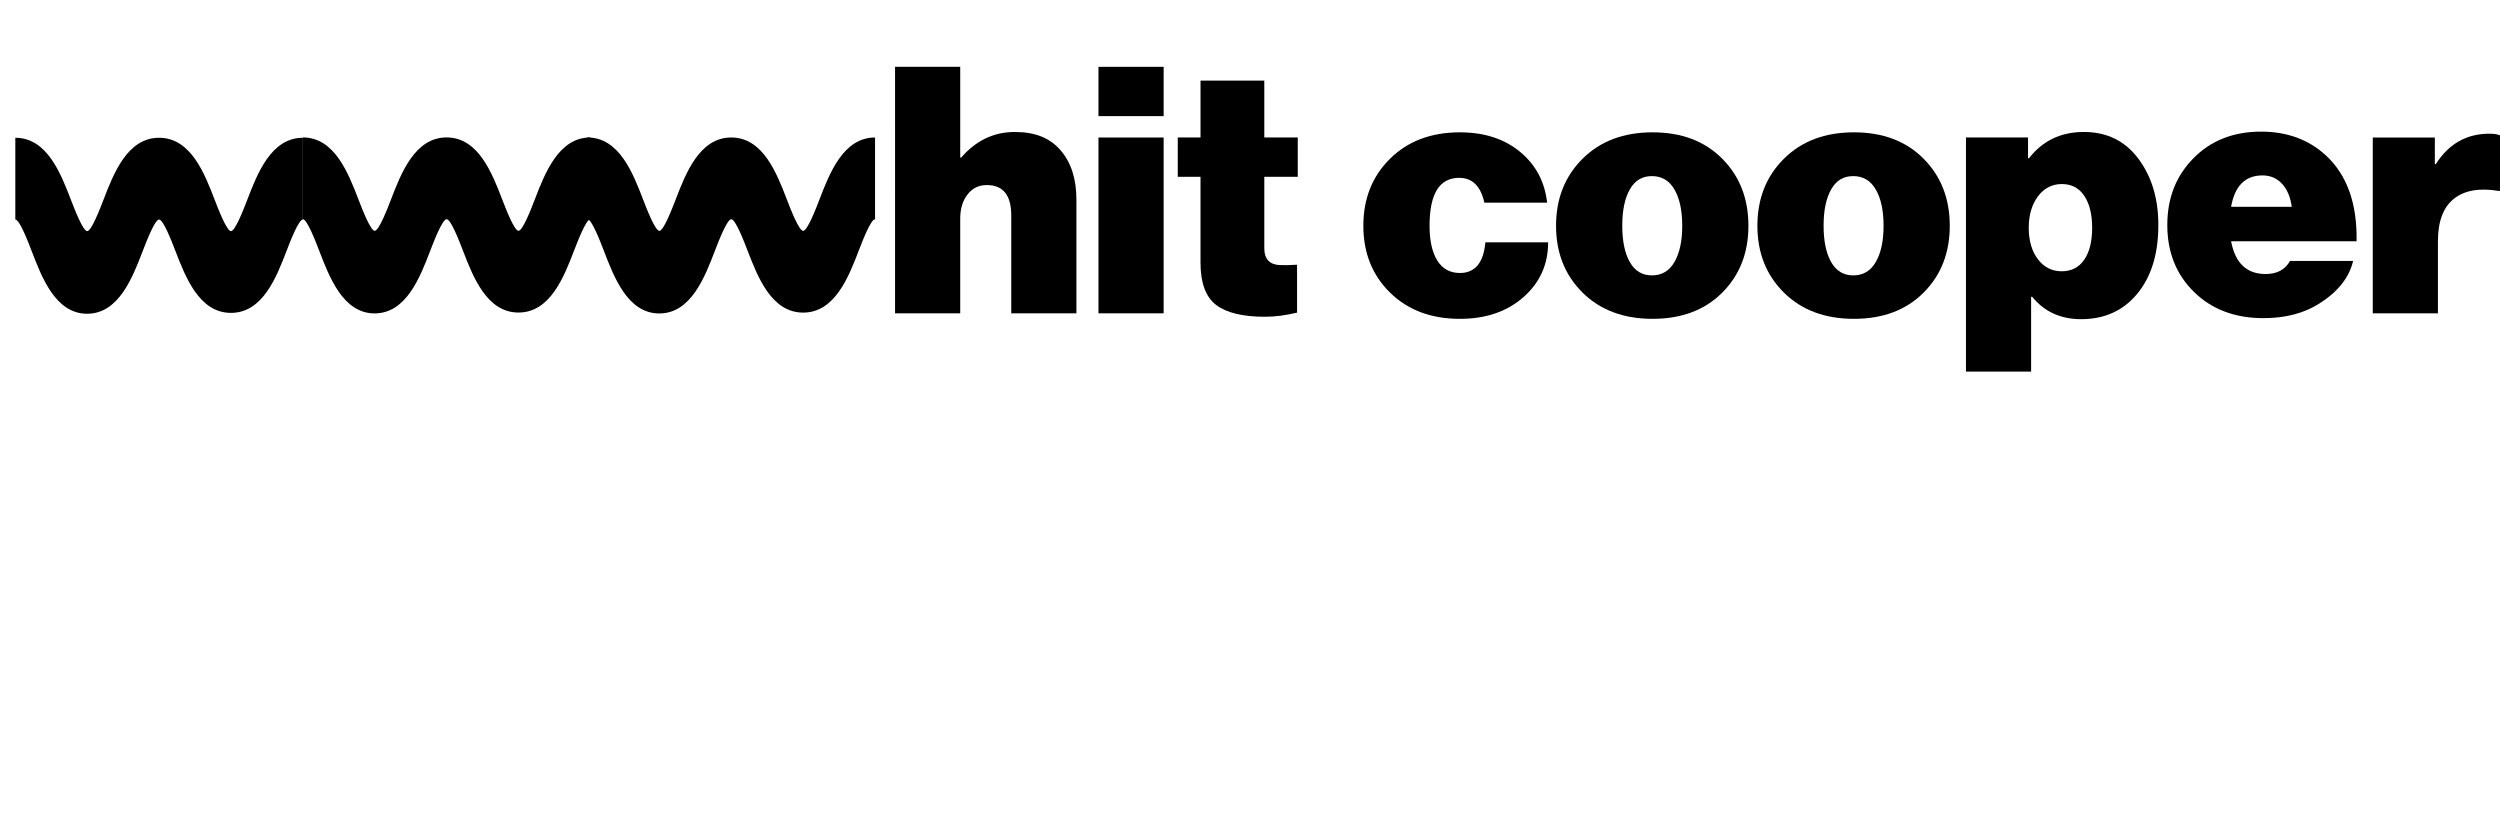 <?xml version="1.0" encoding="UTF-8"?>
<svg id="rt" xmlns="http://www.w3.org/2000/svg" viewBox="0 0 1609.05 530.75">
  <path d="M378.13,88.49c20.42,0,29.28,23.04,35.76,39.86,2.33,6.06,7.79,20.24,10.5,20.24s8.17-14.18,10.51-20.24c6.47-16.82,15.34-39.86,35.76-39.86s29.28,23.04,35.76,39.86c2.33,6.06,7.79,20.24,10.51,20.24s8.18-14.18,10.51-20.24c6.48-16.82,15.34-39.86,35.76-39.86v52.61c-2.72,0-8.18,14.18-10.51,20.24-6.47,16.82-15.34,39.86-35.76,39.86s-29.28-23.04-35.76-39.86c-2.33-6.06-7.79-20.24-10.51-20.24s-8.17,14.18-10.51,20.24c-6.47,16.82-15.39,40.41-35.81,40.41s-29.23-23.59-35.71-40.41c-2.33-6.06-7.79-20.24-10.5-20.24"/>
  <path d="M618.02,43.01v58.36h.67c9.47-10.95,20.93-16.42,34.39-16.42s22.71,3.92,29.51,11.76c6.8,7.84,10.21,18.42,10.21,31.73v73.22h-41.94v-63.02c0-13.02-5.25-19.53-15.75-19.53-5.18,0-9.32,2.04-12.43,6.1-3.11,4.07-4.66,9.21-4.66,15.42v61.02h-41.94V43.01h41.94Z"/>
  <path d="M707,74.74v-31.73h41.94v31.73h-41.94ZM707,201.66v-113.16h41.94v113.16h-41.94Z"/>
  <path d="M758.03,113.79v-25.3h14.65v-36.61h41.05v36.61h21.52v25.3h-21.52v45.93c0,3.55.85,6.21,2.55,7.99,1.7,1.78,4.11,2.74,7.21,2.88,3.11.15,6.88.08,11.32-.22v30.84c-7.4,1.78-14.28,2.66-20.64,2.66-14.35,0-24.85-2.55-31.51-7.66-6.66-5.1-9.99-14.16-9.99-27.18v-55.25h-14.65Z"/>
  <path d="M939.61,205.21c-18.49,0-33.47-5.62-44.93-16.86-11.47-11.24-17.2-25.59-17.2-43.05s5.73-31.84,17.2-43.16c11.46-11.32,26.44-16.97,44.93-16.97,15.68,0,28.59,4.18,38.72,12.54,10.13,8.36,15.94,19.27,17.42,32.73h-40.38c-2.37-10.65-7.77-15.98-16.2-15.98-12.72,0-19.08,10.28-19.08,30.84,0,9.62,1.66,17.09,4.99,22.41,3.33,5.33,8.17,7.99,14.53,7.99,9.76,0,15.23-6.58,16.42-19.75h40.38c0,14.2-5.29,25.96-15.87,35.28-10.58,9.32-24.22,13.98-40.94,13.98Z"/>
  <path d="M1108.46,188.35c-11.24,11.24-26.18,16.86-44.82,16.86s-33.66-5.62-45.04-16.86c-11.39-11.24-17.09-25.59-17.09-43.05s5.69-31.84,17.09-43.16c11.39-11.32,26.41-16.97,45.04-16.97s33.58,5.66,44.82,16.97c11.24,11.32,16.86,25.7,16.86,43.16s-5.62,31.81-16.86,43.05ZM1063.2,177.25c6.36,0,11.21-2.88,14.53-8.65,3.33-5.77,4.99-13.54,4.99-23.3s-1.66-17.53-4.99-23.3c-3.33-5.77-8.18-8.65-14.53-8.65s-10.95,2.85-14.2,8.54c-3.26,5.7-4.88,13.5-4.88,23.41s1.63,17.72,4.88,23.41c3.25,5.7,7.99,8.54,14.2,8.54Z"/>
  <path d="M1238.05,188.35c-11.24,11.24-26.18,16.86-44.82,16.86s-33.66-5.62-45.04-16.86c-11.39-11.24-17.09-25.59-17.09-43.05s5.69-31.84,17.09-43.16c11.39-11.32,26.41-16.97,45.04-16.97s33.58,5.66,44.82,16.97c11.24,11.32,16.86,25.7,16.86,43.16s-5.62,31.81-16.86,43.05ZM1192.78,177.25c6.36,0,11.21-2.88,14.53-8.65,3.33-5.77,4.99-13.54,4.99-23.3s-1.66-17.53-4.99-23.3c-3.33-5.77-8.18-8.65-14.53-8.65s-10.95,2.85-14.2,8.54c-3.26,5.7-4.88,13.5-4.88,23.41s1.63,17.72,4.88,23.41c3.25,5.7,7.99,8.54,14.2,8.54Z"/>
  <path d="M1265.34,239.16V88.49h39.94v13.31h.67c8.73-11.24,20.49-16.86,35.28-16.86s26.48,5.73,35.06,17.2c8.58,11.47,12.87,25.7,12.87,42.71,0,18.49-4.51,33.21-13.54,44.16-9.02,10.95-21.08,16.42-36.17,16.42-13.17,0-23.67-4.81-31.51-14.42h-.67v48.15h-41.94ZM1327.03,174.59c6.21,0,11.02-2.48,14.42-7.43,3.4-4.95,5.1-11.79,5.1-20.52s-1.7-15.61-5.1-20.64c-3.4-5.03-8.21-7.54-14.42-7.54s-11.5,2.66-15.42,7.99c-3.92,5.33-5.88,12.06-5.88,20.19s1.96,15.02,5.88,20.19c3.92,5.18,9.06,7.77,15.42,7.77Z"/>
  <path d="M1456.83,204.77c-18.34,0-33.25-5.62-44.71-16.86-11.47-11.24-17.2-25.59-17.2-43.05s5.62-31.65,16.86-43.05c11.24-11.39,25.74-17.09,43.49-17.09,16.71,0,30.62,5.1,41.72,15.31,13.61,12.57,20.19,30.99,19.75,55.25h-80.77c2.66,14.06,10.06,21.08,22.19,21.08,7.39,0,12.65-2.81,15.75-8.43h40.61c-2.52,10.65-9.69,19.75-21.52,27.29-9.91,6.36-21.97,9.54-36.17,9.54ZM1456.17,112.9c-11.09,0-17.83,6.73-20.19,20.19h39.05c-.89-6.36-3-11.32-6.32-14.87-3.33-3.55-7.51-5.33-12.54-5.33Z"/>
  <path d="M1567.11,88.49v17.09h.67c8.28-13.02,19.75-19.53,34.39-19.53,3.11,0,5.4.37,6.88,1.11v35.72h-.89c-12.43-2.07-22.04-.37-28.85,5.1-6.81,5.47-10.21,14.57-10.21,27.29v46.38h-41.94v-113.16h39.94Z"/>
  <path d="M194.92,88.45c20.42,0,29.28,23.04,35.76,39.86,2.33,6.06,7.79,20.24,10.5,20.24s8.17-14.18,10.51-20.24c6.47-16.82,15.34-39.86,35.76-39.86s29.28,23.04,35.76,39.86c2.33,6.06,7.79,20.24,10.51,20.24s8.18-14.18,10.51-20.24c6.48-16.82,15.34-39.86,35.76-39.86v52.61c-2.72,0-8.18,14.18-10.51,20.24-6.47,16.82-15.34,39.86-35.76,39.86s-29.28-23.04-35.76-39.86c-2.33-6.06-7.79-20.24-10.51-20.24s-8.17,14.18-10.51,20.24c-6.47,16.82-15.39,40.41-35.81,40.41s-29.23-23.59-35.71-40.41c-2.33-6.06-7.79-20.24-10.5-20.24"/>
  <path d="M9.86,88.67c20.42,0,29.28,23.04,35.76,39.86,2.33,6.06,7.79,20.24,10.5,20.24s8.17-14.18,10.51-20.24c6.47-16.82,15.34-39.86,35.76-39.86s29.28,23.04,35.76,39.86c2.33,6.06,7.79,20.24,10.51,20.24s8.18-14.18,10.51-20.24c6.48-16.82,15.34-39.86,35.76-39.86v52.61c-2.72,0-8.18,14.18-10.51,20.24-6.47,16.82-15.34,39.86-35.76,39.86s-29.28-23.04-35.76-39.86c-2.33-6.06-7.79-20.24-10.51-20.24s-8.17,14.18-10.51,20.24c-6.47,16.82-15.39,40.41-35.81,40.41s-29.23-23.59-35.71-40.41c-2.33-6.06-7.79-20.24-10.5-20.24"/>
</svg>